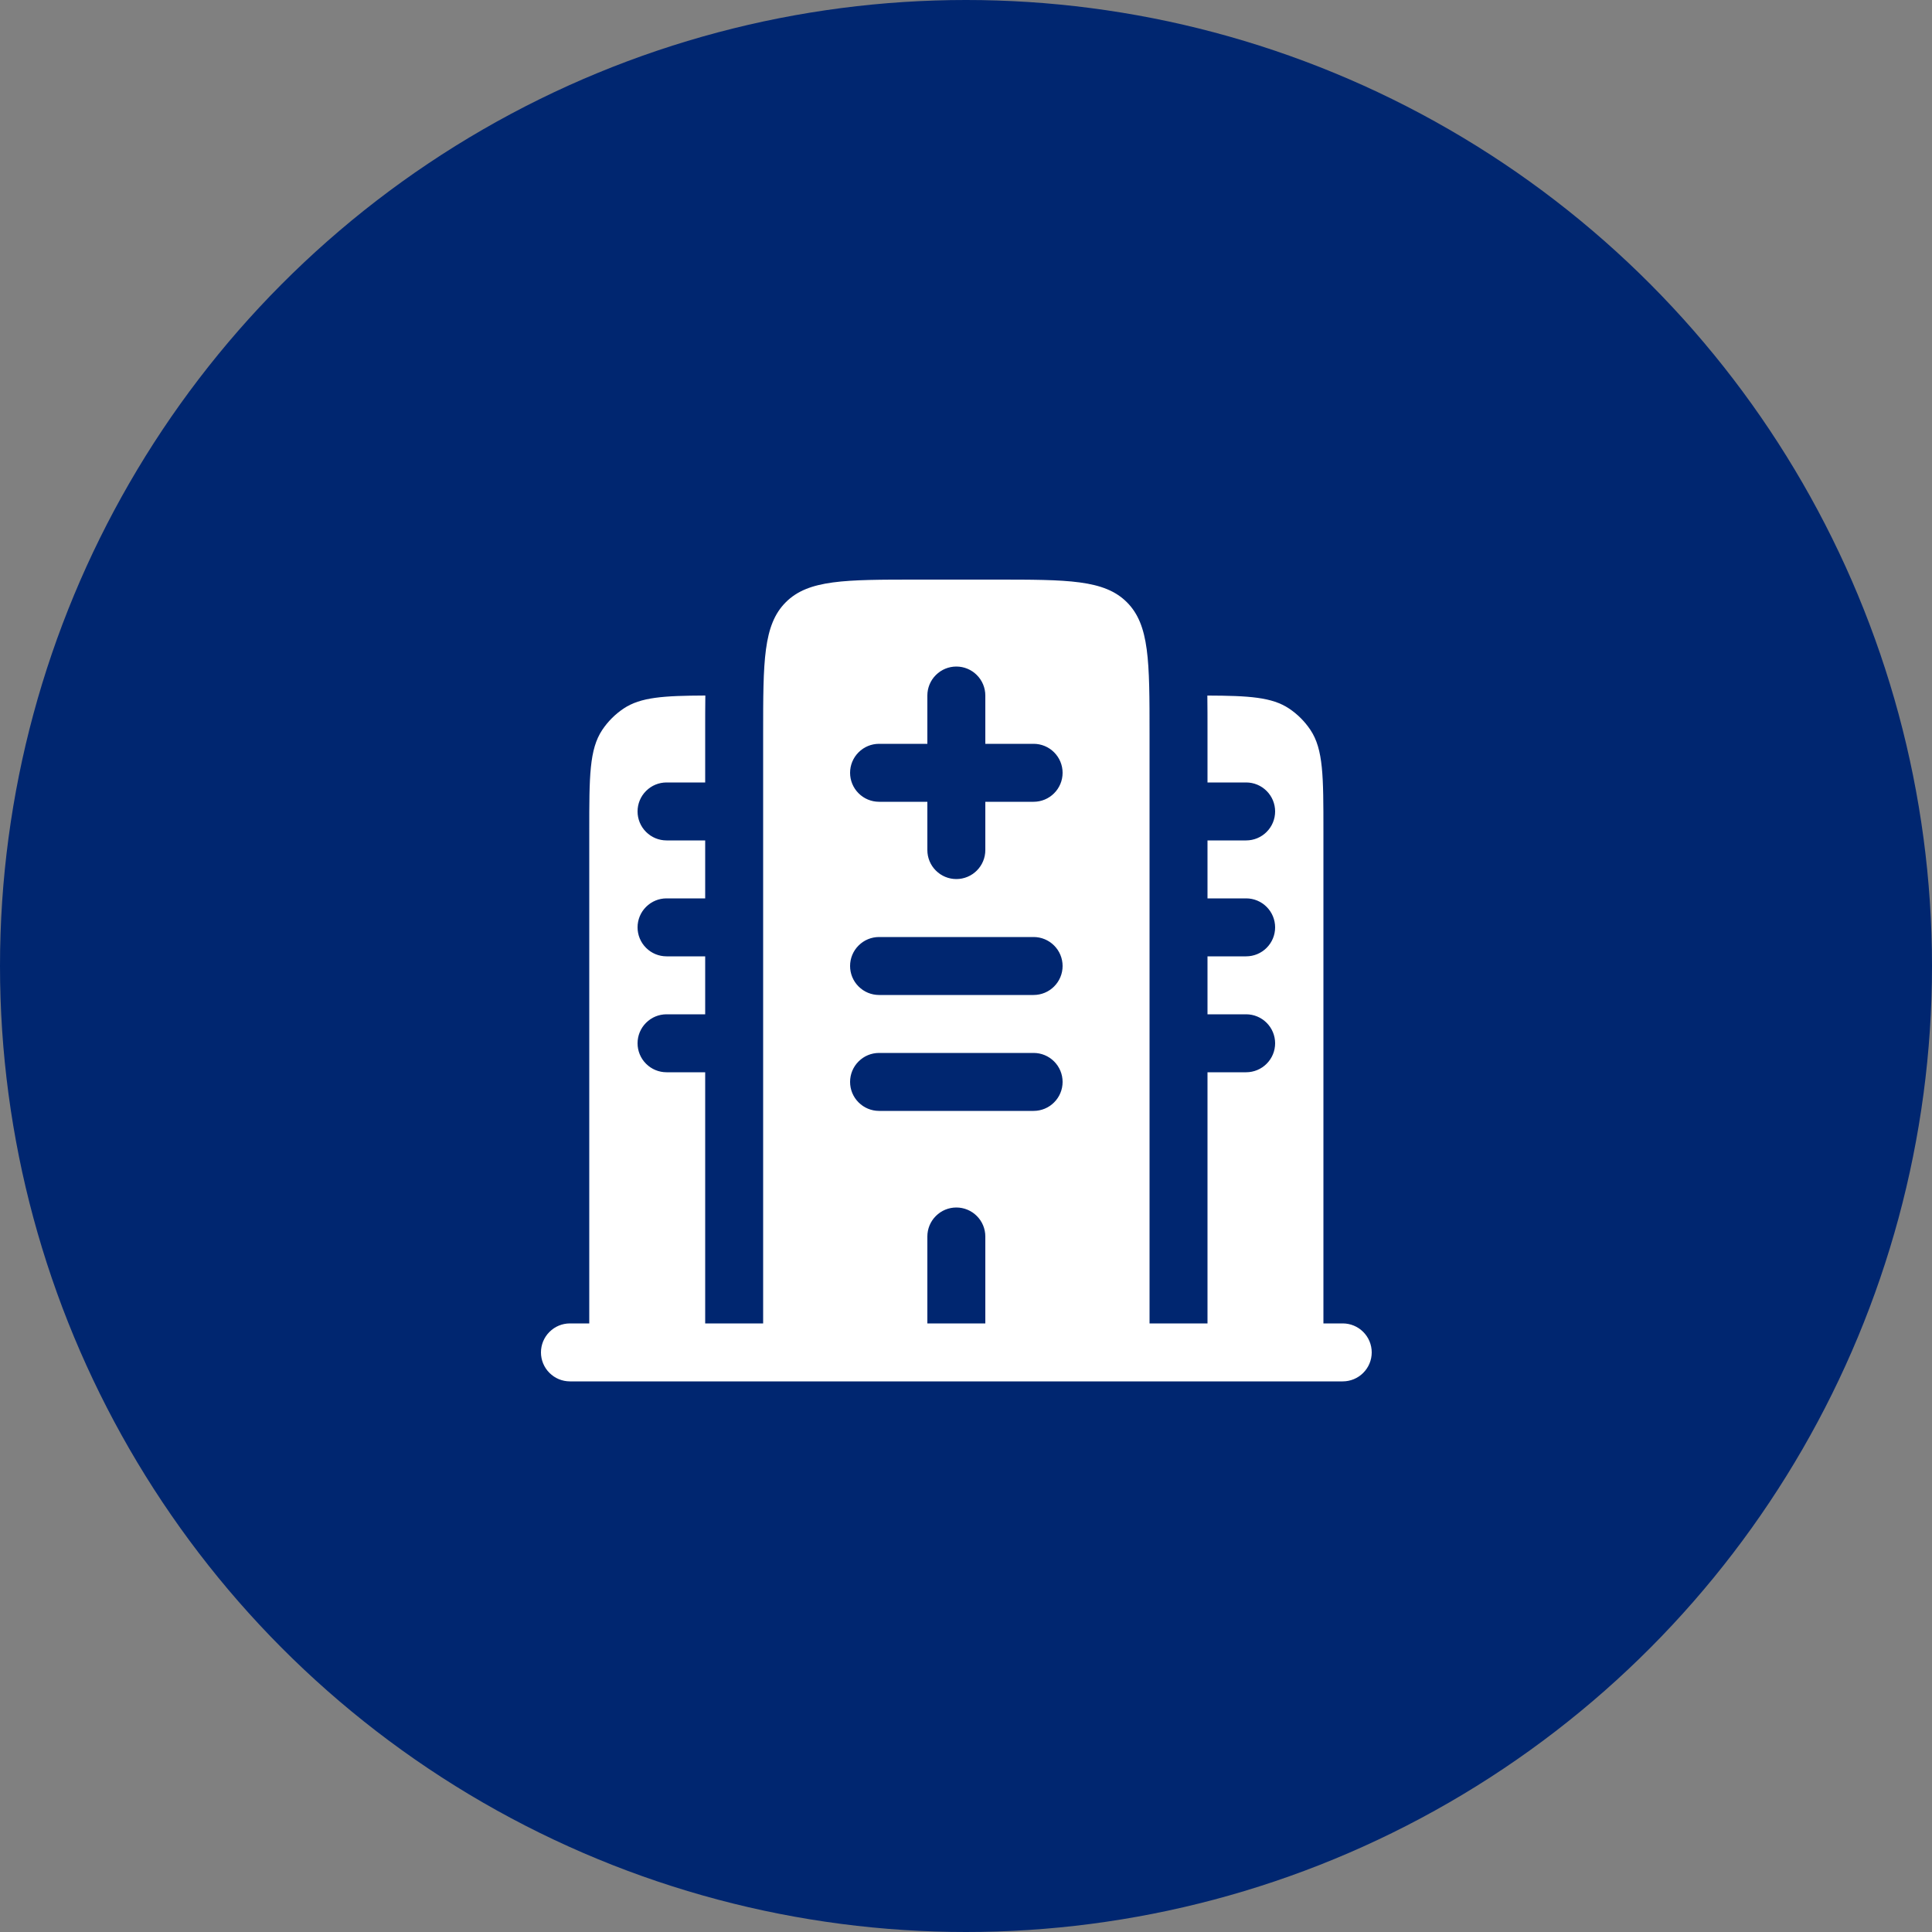 <svg width="50" height="50" viewBox="0 0 50 50" fill="none" xmlns="http://www.w3.org/2000/svg">
<rect x="0" y="0" width="50" height="50" fill="#808080" stroke="none"/>
<circle cx="25" cy="25" r="25" fill="#002670"/>
<path fill-rule="evenodd" clip-rule="evenodd" d="M34.25 21.5C34.25 20.096 34.25 19.393 33.913 18.889C33.767 18.671 33.58 18.483 33.361 18.337C32.92 18.042 32.327 18.005 31.246 18.001C31.25 18.292 31.25 18.597 31.25 18.911V20.25H32.25C32.449 20.25 32.64 20.329 32.78 20.47C32.921 20.61 33 20.801 33 21C33 21.199 32.921 21.39 32.78 21.53C32.64 21.671 32.449 21.75 32.25 21.75H31.25V23.25H32.25C32.449 23.25 32.64 23.329 32.78 23.47C32.921 23.61 33 23.801 33 24C33 24.199 32.921 24.39 32.78 24.53C32.64 24.671 32.449 24.75 32.25 24.75H31.25V26.25H32.25C32.449 26.25 32.64 26.329 32.78 26.47C32.921 26.61 33 26.801 33 27C33 27.199 32.921 27.39 32.78 27.53C32.64 27.671 32.449 27.75 32.25 27.75H31.25V34.25H29.75V19C29.75 17.114 29.75 16.172 29.164 15.586C28.578 15 27.636 15 25.75 15H23.75C21.864 15 20.922 15 20.336 15.586C19.75 16.172 19.75 17.114 19.75 19V34.25H18.25V27.75H17.25C17.051 27.75 16.86 27.671 16.72 27.53C16.579 27.39 16.5 27.199 16.5 27C16.5 26.801 16.579 26.61 16.72 26.47C16.86 26.329 17.051 26.25 17.25 26.25H18.25V24.75H17.25C17.051 24.75 16.86 24.671 16.72 24.53C16.579 24.39 16.5 24.199 16.5 24C16.5 23.801 16.579 23.61 16.72 23.47C16.86 23.329 17.051 23.25 17.25 23.25H18.25V21.75H17.25C17.051 21.75 16.86 21.671 16.72 21.53C16.579 21.39 16.5 21.199 16.5 21C16.5 20.801 16.579 20.61 16.72 20.47C16.86 20.329 17.051 20.25 17.25 20.25H18.25V18.91C18.25 18.597 18.25 18.292 18.254 18C17.173 18.005 16.58 18.042 16.139 18.337C15.921 18.483 15.733 18.671 15.587 18.889C15.25 19.393 15.25 20.096 15.25 21.5V34.25H14.75C14.551 34.25 14.36 34.329 14.22 34.47C14.079 34.61 14 34.801 14 35C14 35.199 14.079 35.39 14.22 35.53C14.36 35.671 14.551 35.75 14.75 35.75H34.75C34.949 35.75 35.14 35.671 35.28 35.53C35.421 35.39 35.5 35.199 35.5 35C35.5 34.801 35.421 34.61 35.28 34.47C35.14 34.329 34.949 34.25 34.75 34.25H34.25V21.5ZM24.75 17.25C24.949 17.25 25.14 17.329 25.28 17.47C25.421 17.61 25.5 17.801 25.5 18V19.25H26.75C26.949 19.25 27.14 19.329 27.28 19.47C27.421 19.61 27.5 19.801 27.5 20C27.5 20.199 27.421 20.39 27.28 20.53C27.14 20.671 26.949 20.75 26.75 20.75H25.5V22C25.5 22.199 25.421 22.39 25.28 22.53C25.14 22.671 24.949 22.75 24.75 22.75C24.551 22.75 24.36 22.671 24.22 22.53C24.079 22.39 24 22.199 24 22V20.75H22.75C22.551 20.75 22.36 20.671 22.22 20.53C22.079 20.39 22 20.199 22 20C22 19.801 22.079 19.61 22.22 19.47C22.36 19.329 22.551 19.25 22.75 19.25H24V18C24 17.801 24.079 17.61 24.22 17.47C24.36 17.329 24.551 17.25 24.75 17.25ZM22 25C22 24.801 22.079 24.61 22.22 24.47C22.36 24.329 22.551 24.25 22.75 24.25H26.75C26.949 24.25 27.14 24.329 27.28 24.47C27.421 24.61 27.5 24.801 27.5 25C27.5 25.199 27.421 25.39 27.28 25.53C27.14 25.671 26.949 25.75 26.75 25.75H22.75C22.551 25.75 22.36 25.671 22.22 25.53C22.079 25.39 22 25.199 22 25ZM22 28C22 27.801 22.079 27.61 22.22 27.47C22.36 27.329 22.551 27.25 22.75 27.25H26.75C26.949 27.25 27.14 27.329 27.28 27.47C27.421 27.61 27.5 27.801 27.5 28C27.5 28.199 27.421 28.39 27.28 28.53C27.14 28.671 26.949 28.75 26.75 28.75H22.75C22.551 28.75 22.36 28.671 22.22 28.53C22.079 28.39 22 28.199 22 28ZM24.75 31.25C24.949 31.25 25.14 31.329 25.28 31.47C25.421 31.61 25.5 31.801 25.5 32V34.25H24V32C24 31.801 24.079 31.61 24.22 31.47C24.36 31.329 24.551 31.25 24.75 31.25Z" fill="white"/>
</svg>
